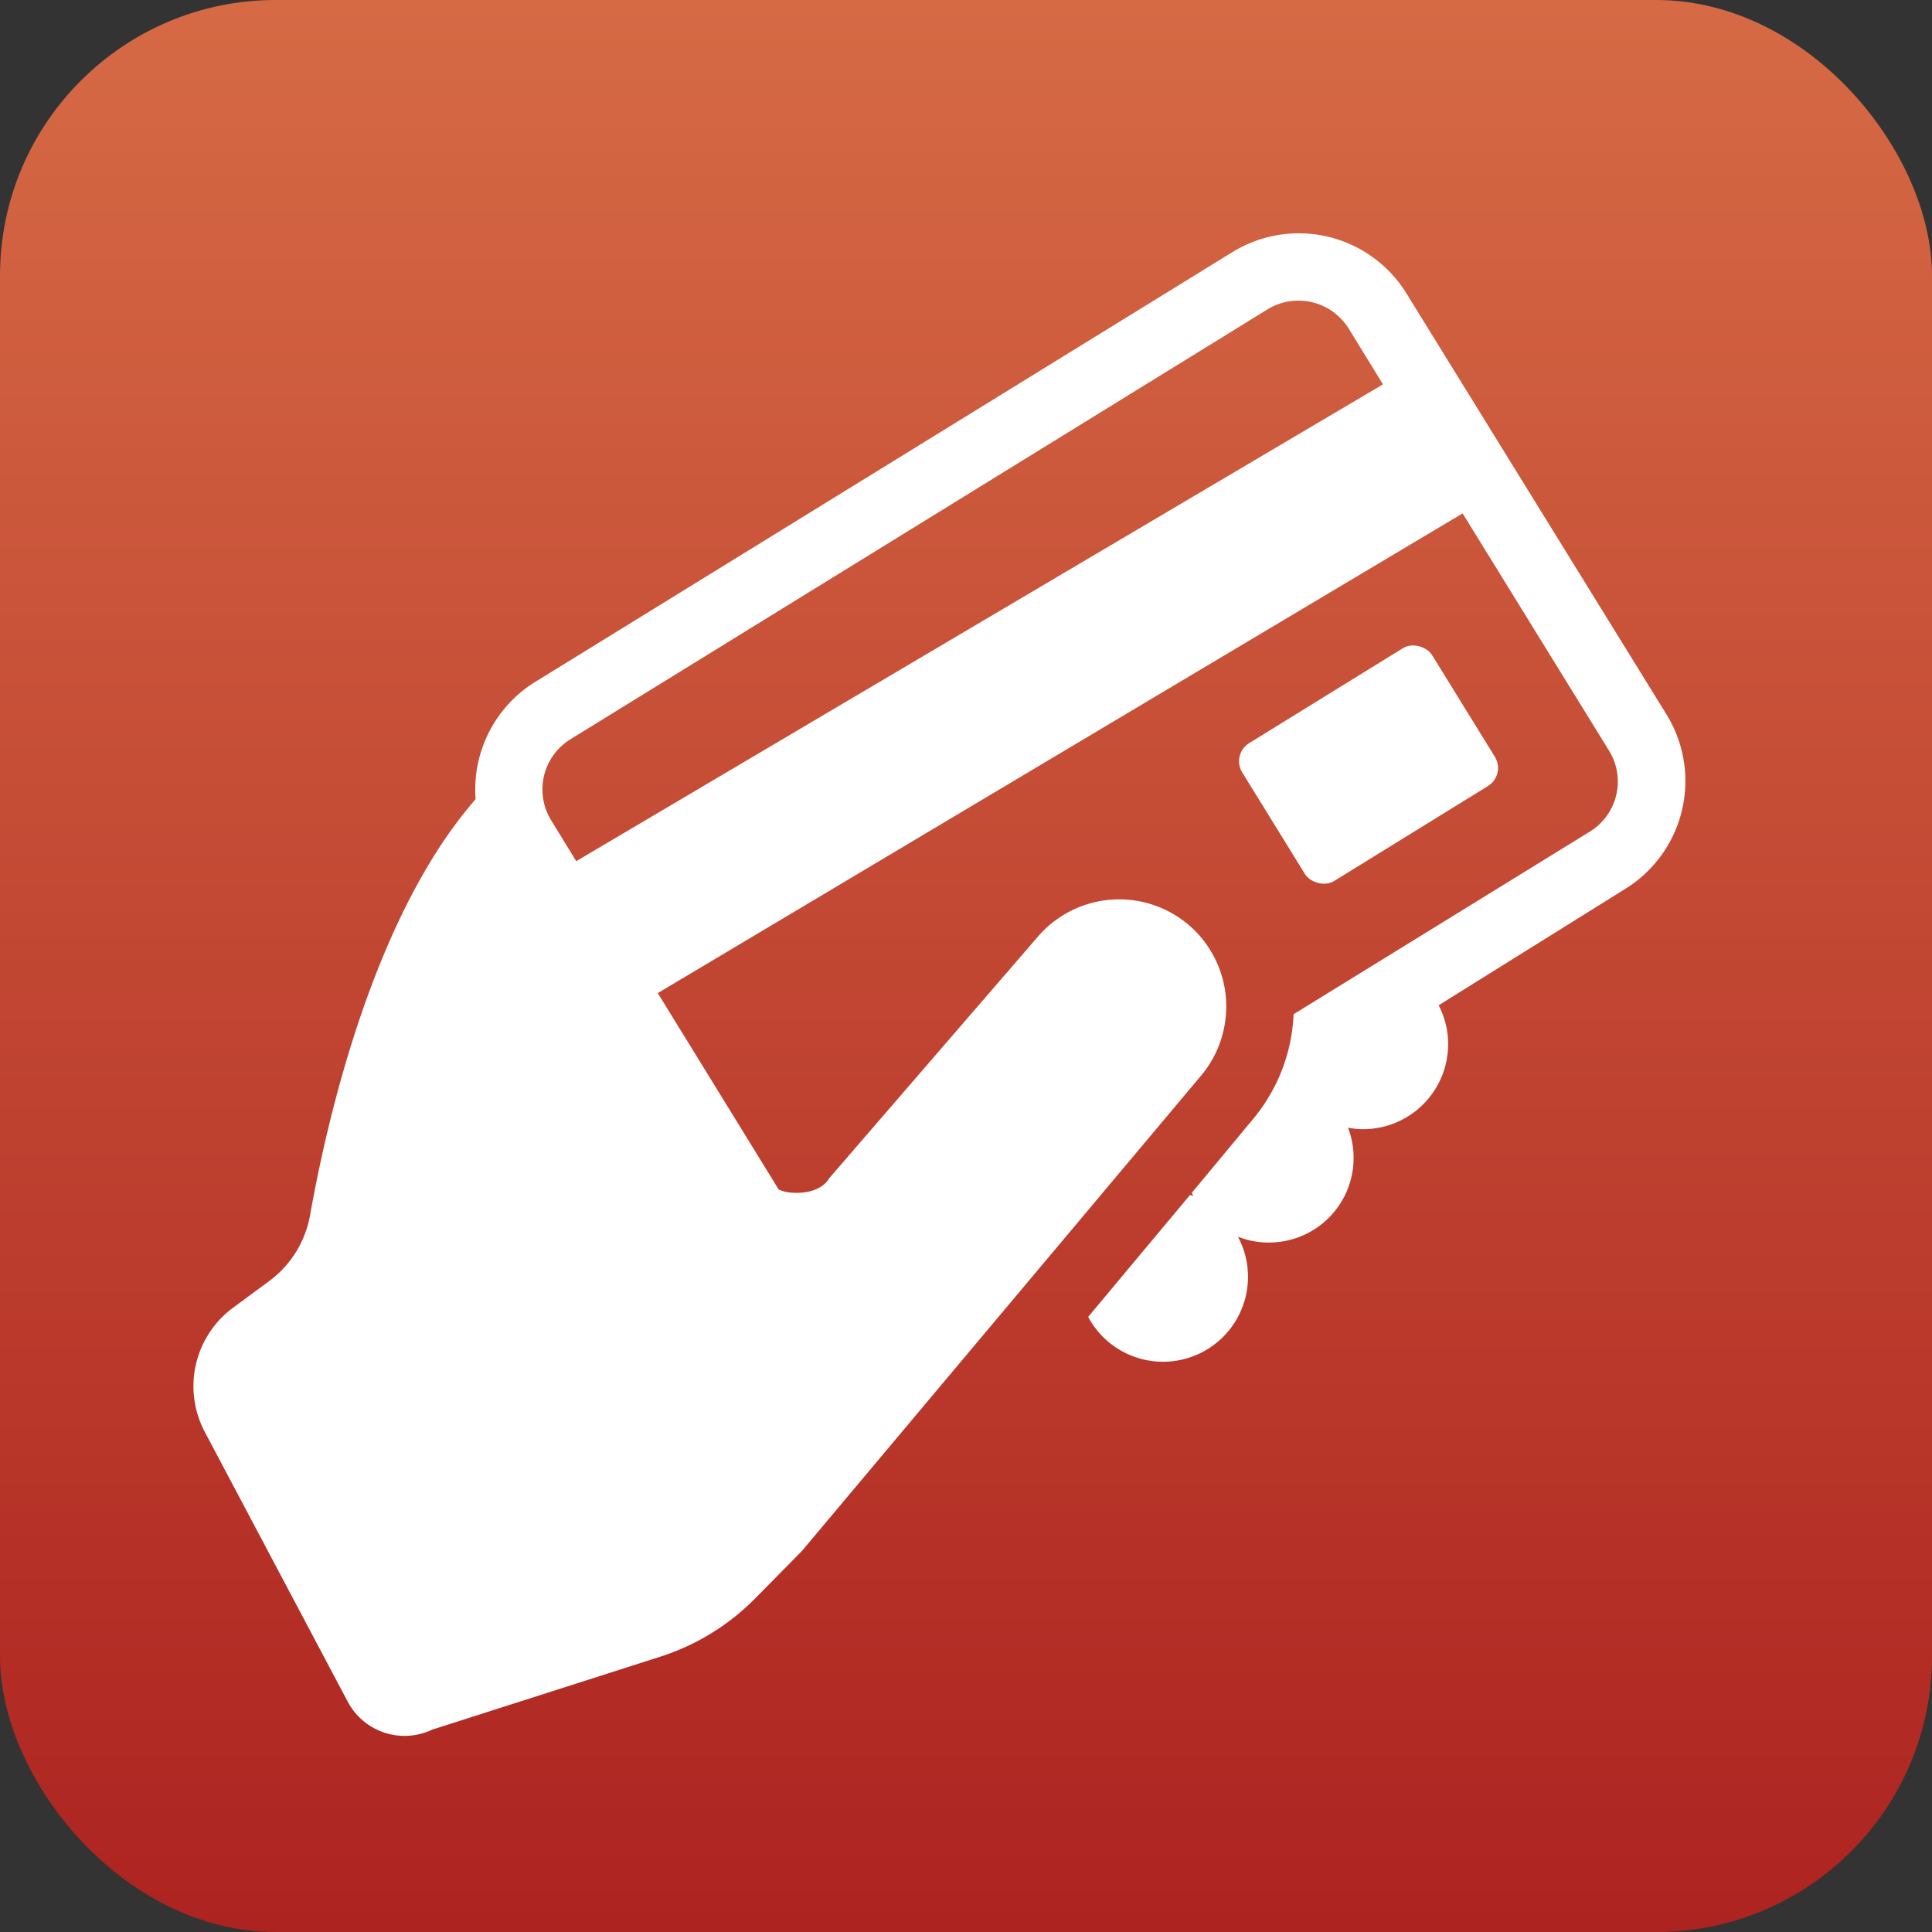 <svg xmlns="http://www.w3.org/2000/svg" xmlns:xlink="http://www.w3.org/1999/xlink" viewBox="0 0 142.66 142.66"><rect x="0" y="0" width="142.66" height="142.66" fill="#333333" stroke="none"/><defs><style>.cls-1{fill:url(#linear-gradient);}.cls-2{fill:#fff;}</style><linearGradient id="linear-gradient" x1="71.33" y1="142.66" x2="71.33" gradientUnits="userSpaceOnUse"><stop offset="0" stop-color="#ad2320"/><stop offset="1" stop-color="#d66a45"/></linearGradient></defs><title>Asset 18b</title><g id="Layer_2" data-name="Layer 2"><g id="layout"><rect class="cls-1" width="142.66" height="142.66" rx="20.36" ry="20.36"/><rect class="cls-2" x="92.81" y="50.48" width="16.48" height="11.96" rx="1.57" ry="1.57" transform="translate(-14.59 61.5) rotate(-31.69)"/><path class="cls-2" d="M31.91,127.72a4.75,4.75,0,0,1-6.23-2.06L15.12,105.73a7.21,7.21,0,0,1,2.08-9.16l2.71-2a7.75,7.75,0,0,0,3-4.92C24.1,83,27.61,67,35.73,58.34,35.73,58.26,56.81,87,56.81,87s.08,1.08,2,1.08S61.23,87,61.23,87L76.65,69.15a7.92,7.92,0,0,1,11.15-.83h0a7.93,7.93,0,0,1,.9,11.09L59.2,114.54,55.79,118a17.22,17.22,0,0,1-7,4.32Z"/><path class="cls-2" d="M123.07,52.78,103.83,21.63a9.34,9.34,0,0,0-12.85-3L39.49,50.37a9.35,9.35,0,0,0-3,12.85L55.69,94.38a9.3,9.3,0,0,0,12.12,3.43L77.49,86,65.91,93.17a4.35,4.35,0,0,1-6-1.42L48.57,73.33,108,37.91l10.8,17.5a4.34,4.34,0,0,1-1.41,6L95.52,74.89a12.94,12.94,0,0,1-3,7.75L88,88.08l.11.24-.24-.08-7.52,9a6.27,6.27,0,0,0,11.06-5.92,6.11,6.11,0,0,0,2.27.43,6.25,6.25,0,0,0,5.86-8.48,6,6,0,0,0,1.12.11,6.28,6.28,0,0,0,6.27-6.28,6.18,6.18,0,0,0-.7-2.87L120,65.64A9.36,9.36,0,0,0,123.07,52.78ZM42.55,63.59l-1.84-3a4.35,4.35,0,0,1,1.41-6L93.6,22.84a4.31,4.31,0,0,1,2.28-.64,4.36,4.36,0,0,1,3.7,2.05l2.54,4.13Z"/></g></g></svg>